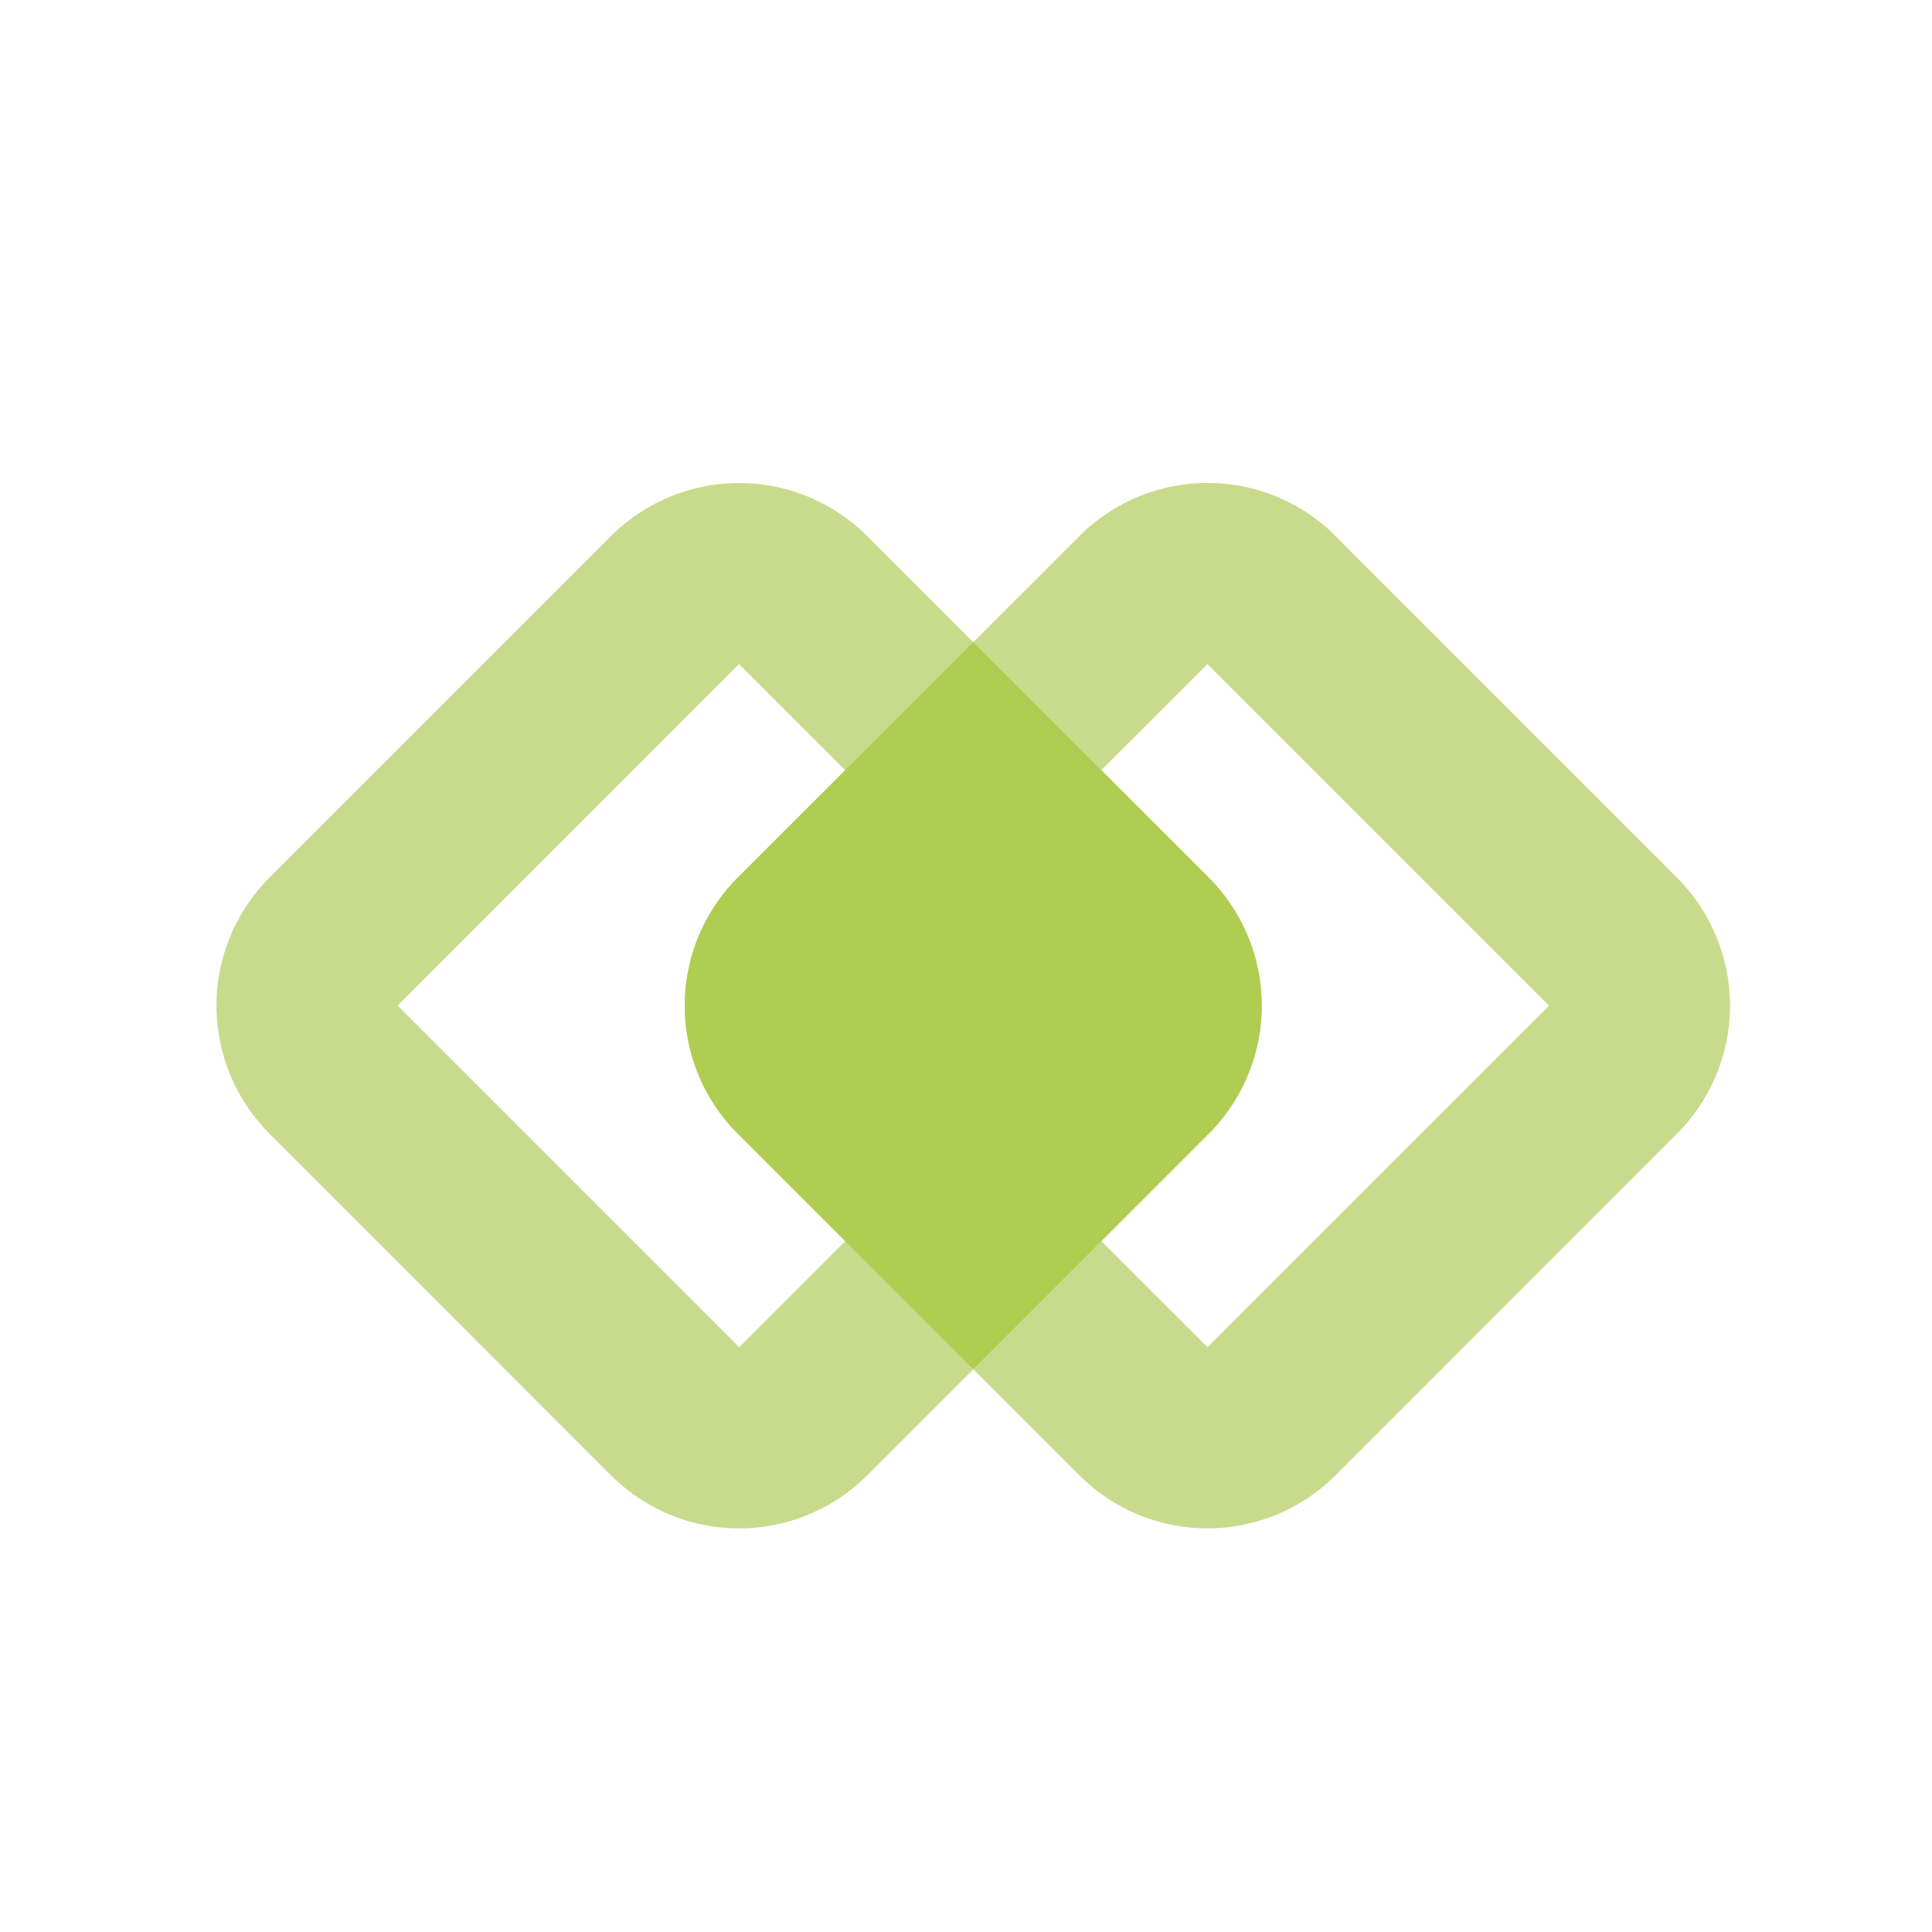<?xml version="1.0" standalone="no"?><!DOCTYPE svg PUBLIC "-//W3C//DTD SVG 1.1//EN" "http://www.w3.org/Graphics/SVG/1.1/DTD/svg11.dtd"><svg t="1752288169111" class="icon" viewBox="0 0 1024 1024" version="1.1" xmlns="http://www.w3.org/2000/svg" p-id="66360" xmlns:xlink="http://www.w3.org/1999/xlink" width="200" height="200"><path d="M323.84 284.16a96 96 0 0 1 135.808 0l180.992 180.992a96 96 0 0 1 0 135.744l-180.992 181.056a96 96 0 0 1-135.808 0L142.848 600.896a96 96 0 0 1 0-135.744zM391.68 352L210.752 532.992l181.056 181.056 180.992-181.056L391.744 352z" fill="#c8db8c" p-id="66361" data-spm-anchor-id="a313x.search_index.0.i38.67633a81sAZ9YP" class=""></path><path d="M707.84 284.16l180.992 180.992a96 96 0 0 1 0 135.744l-180.992 181.056a96 96 0 0 1-135.744 0L391.04 600.896a96 96 0 0 1 0-135.744L572.16 284.096a96 96 0 0 1 135.744 0zM640 352L458.88 532.992 640 714.048l180.992-181.056L639.936 352z" fill="#c8db8c" p-id="66362" data-spm-anchor-id="a313x.search_index.0.i39.67633a81sAZ9YP" class=""></path><path d="M515.84 340.352l-124.8 124.8a96 96 0 0 0 0 135.744l124.8 124.8 124.8-124.8a96 96 0 0 0 0-135.744l-124.8-124.8z" fill="#afcd50" p-id="66363" data-spm-anchor-id="a313x.search_index.0.i40.67633a81sAZ9YP" class=""></path></svg>